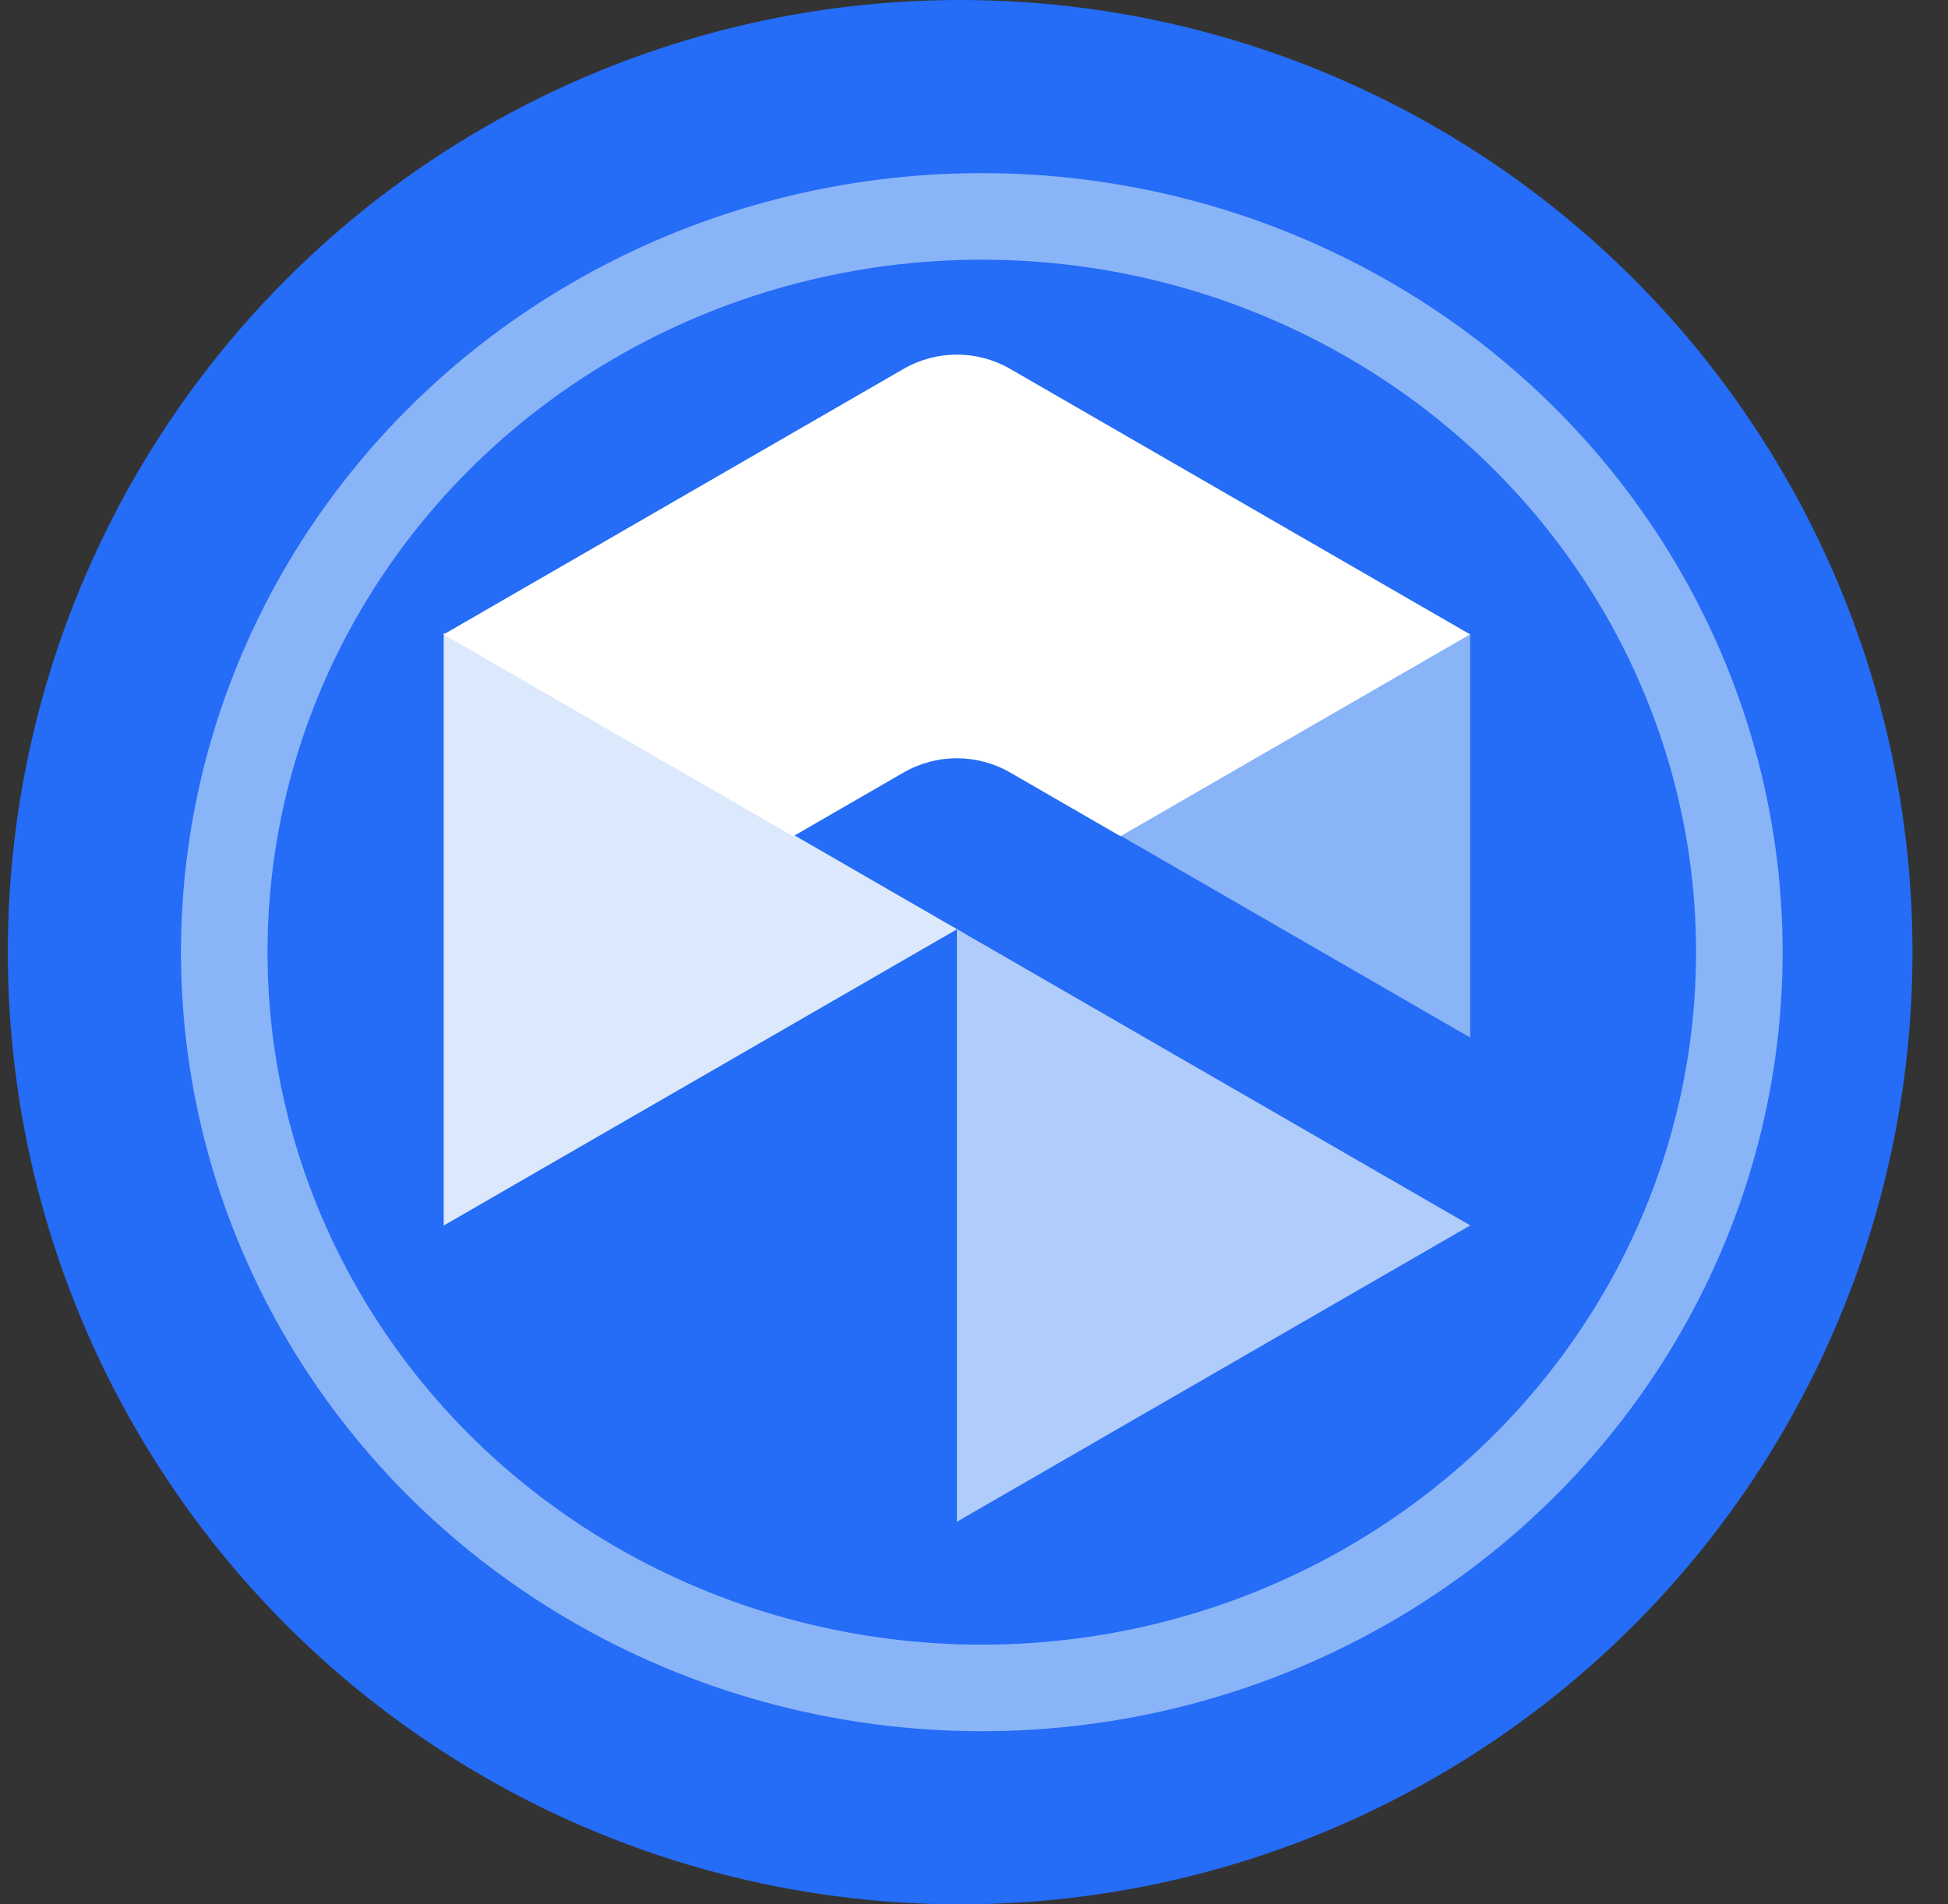 <svg width="45" height="44" viewBox="0 0 45 44" fill="none" xmlns="http://www.w3.org/2000/svg">
<rect x="0" y="0" width="45" height="44" fill="#333333" stroke="none"/>
<circle cx="22.18" cy="22" r="22" fill="#256CF6"/>
<path d="M28.215 17.978L27.315 18.496L25.896 19.315L33.962 23.973V14.66L28.215 17.978Z" fill="#8AB4F8"/>
<path d="M22.105 21.467V35.16L33.964 28.313L22.105 21.467Z" fill="#B0CCFA"/>
<path d="M22.109 21.47L10.25 14.623V28.316L22.109 21.47Z" fill="#DCE9FD"/>
<path d="M20.872 17.85C21.635 17.409 22.574 17.409 23.337 17.85L25.886 19.322L33.963 14.659L23.337 8.524C22.574 8.083 21.635 8.083 20.872 8.524L10.246 14.659L18.323 19.322L20.872 17.85Z" fill="white"/>
<ellipse cx="22.68" cy="22" rx="17.5" ry="17" stroke="#8AB4F8" stroke-width="2"/>
</svg>
